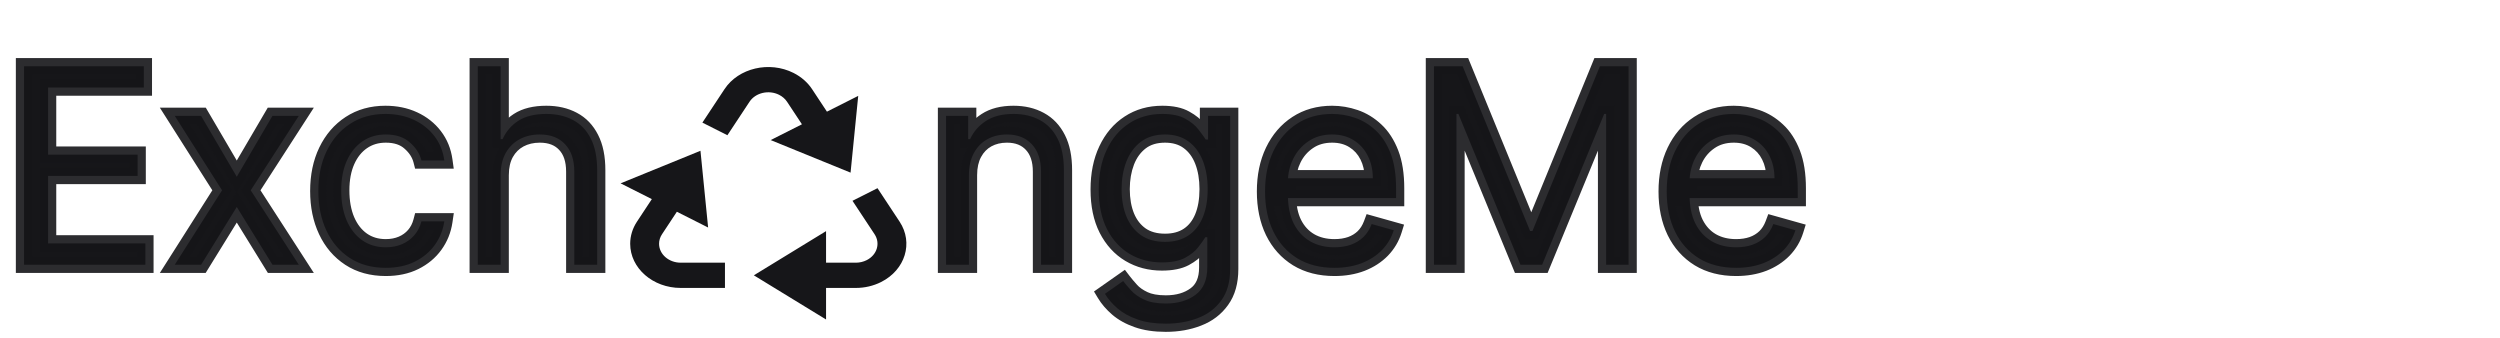 <svg width="916" height="124" viewBox="0 0 916 124" fill="none" xmlns="http://www.w3.org/2000/svg">
<path d="M321.516 68.949L329.617 81.219C334.734 88.961 331.697 98.863 322.844 103.331C320.023 104.751 316.832 105.5 313.583 105.5H302.667V117.062L276.208 100.875L302.667 84.688V96.25H313.578C314.97 96.25 316.34 95.926 317.547 95.32C321.346 93.406 322.643 89.16 320.457 85.844L312.35 73.574L321.516 68.949ZM256.65 55.245L259.455 83.365L248.004 77.584L242.548 85.844C241.849 86.898 241.484 88.096 241.484 89.312C241.484 93.142 245.035 96.25 249.422 96.25H265.625V105.5H249.422C239.193 105.5 230.901 98.253 230.901 89.312C230.901 86.473 231.758 83.679 233.383 81.219L238.833 72.954L227.382 67.177L256.645 55.245H256.65ZM290.76 26.732C293.576 28.151 295.914 30.196 297.539 32.656L302.989 40.912L314.451 35.131L311.647 63.255L282.373 51.323L293.83 45.541L288.374 37.281C287.675 36.227 286.675 35.353 285.469 34.742C281.675 32.827 276.817 33.965 274.626 37.281L266.519 49.551L257.354 44.926L265.466 32.656C270.578 24.914 281.907 22.259 290.766 26.732H290.76Z" fill="#161619"/>
<path d="M8.807 97V24.273H52.699V32.085H17.614V56.659H50.426V64.472H17.614V89.188H53.267V97H8.807ZM73.686 42.455L86.754 64.756L99.822 42.455H109.482L91.868 69.727L109.482 97H99.822L86.754 75.835L73.686 97H64.027L81.356 69.727L64.027 42.455H73.686ZM141.353 98.136C136.239 98.136 131.836 96.929 128.143 94.514C124.45 92.099 121.609 88.773 119.62 84.535C117.631 80.298 116.637 75.456 116.637 70.011C116.637 64.472 117.655 59.583 119.691 55.345C121.751 51.084 124.615 47.758 128.285 45.367C131.978 42.952 136.287 41.744 141.211 41.744C145.046 41.744 148.503 42.455 151.58 43.875C154.658 45.295 157.179 47.284 159.144 49.841C161.109 52.398 162.328 55.381 162.802 58.79H154.421C153.782 56.304 152.362 54.102 150.16 52.185C147.982 50.243 145.046 49.273 141.353 49.273C138.086 49.273 135.221 50.125 132.759 51.83C130.321 53.51 128.415 55.89 127.042 58.967C125.692 62.021 125.018 65.608 125.018 69.727C125.018 73.941 125.681 77.611 127.006 80.736C128.356 83.861 130.25 86.287 132.688 88.016C135.15 89.744 138.039 90.608 141.353 90.608C143.531 90.608 145.508 90.229 147.283 89.472C149.059 88.714 150.562 87.625 151.793 86.204C153.024 84.784 153.9 83.079 154.421 81.091H162.802C162.328 84.311 161.156 87.211 159.286 89.791C157.44 92.348 154.989 94.384 151.935 95.899C148.905 97.391 145.378 98.136 141.353 98.136ZM183.434 64.188V97H175.053V24.273H183.434V50.977H184.144C185.423 48.16 187.34 45.923 189.897 44.266C192.478 42.585 195.91 41.744 200.195 41.744C203.912 41.744 207.167 42.49 209.961 43.981C212.754 45.449 214.921 47.71 216.46 50.764C218.022 53.794 218.803 57.653 218.803 62.341V97H210.423V62.909C210.423 58.577 209.298 55.227 207.049 52.859C204.824 50.468 201.734 49.273 197.781 49.273C195.034 49.273 192.572 49.853 190.394 51.013C188.24 52.173 186.535 53.865 185.281 56.091C184.049 58.316 183.434 61.015 183.434 64.188ZM355.016 64.188V97H346.635V42.455H354.732V50.977H355.442C356.721 48.207 358.662 45.982 361.266 44.301C363.87 42.597 367.232 41.744 371.351 41.744C375.044 41.744 378.276 42.502 381.046 44.017C383.816 45.508 385.97 47.781 387.509 50.835C389.048 53.865 389.817 57.701 389.817 62.341V97H381.436V62.909C381.436 58.624 380.324 55.286 378.098 52.895C375.873 50.48 372.819 49.273 368.936 49.273C366.261 49.273 363.87 49.853 361.763 51.013C359.68 52.173 358.034 53.865 356.827 56.091C355.62 58.316 355.016 61.015 355.016 64.188ZM427.148 118.591C423.1 118.591 419.62 118.07 416.708 117.028C413.796 116.01 411.37 114.661 409.428 112.98C407.511 111.323 405.984 109.547 404.847 107.653L411.523 102.966C412.281 103.96 413.24 105.097 414.4 106.375C415.56 107.677 417.146 108.802 419.158 109.749C421.194 110.719 423.858 111.205 427.148 111.205C431.552 111.205 435.186 110.139 438.05 108.009C440.915 105.878 442.347 102.54 442.347 97.994V86.915H441.637C441.022 87.909 440.146 89.14 439.009 90.608C437.897 92.052 436.287 93.342 434.18 94.479C432.096 95.591 429.279 96.148 425.728 96.148C421.325 96.148 417.371 95.106 413.867 93.023C410.387 90.939 407.629 87.909 405.593 83.932C403.581 79.954 402.575 75.125 402.575 69.443C402.575 63.856 403.557 58.991 405.522 54.848C407.487 50.681 410.221 47.462 413.725 45.189C417.229 42.892 421.277 41.744 425.87 41.744C429.421 41.744 432.238 42.336 434.322 43.52C436.429 44.68 438.039 46.006 439.151 47.497C440.288 48.965 441.164 50.172 441.779 51.119H442.631V42.455H450.728V98.562C450.728 103.25 449.663 107.062 447.532 109.997C445.425 112.956 442.584 115.123 439.009 116.496C435.458 117.893 431.504 118.591 427.148 118.591ZM426.864 88.619C430.226 88.619 433.067 87.85 435.387 86.311C437.707 84.772 439.471 82.559 440.678 79.671C441.886 76.782 442.489 73.326 442.489 69.301C442.489 65.371 441.897 61.903 440.714 58.896C439.53 55.89 437.778 53.534 435.458 51.83C433.138 50.125 430.273 49.273 426.864 49.273C423.313 49.273 420.354 50.172 417.987 51.972C415.643 53.771 413.879 56.186 412.695 59.216C411.535 62.246 410.955 65.608 410.955 69.301C410.955 73.089 411.547 76.439 412.731 79.351C413.938 82.239 415.714 84.512 418.058 86.169C420.425 87.803 423.361 88.619 426.864 88.619ZM488.938 98.136C483.683 98.136 479.149 96.976 475.337 94.656C471.549 92.312 468.626 89.046 466.566 84.855C464.53 80.641 463.512 75.74 463.512 70.153C463.512 64.566 464.53 59.642 466.566 55.381C468.626 51.096 471.49 47.758 475.16 45.367C478.853 42.952 483.162 41.744 488.086 41.744C490.927 41.744 493.732 42.218 496.502 43.165C499.272 44.112 501.793 45.651 504.066 47.781C506.339 49.888 508.15 52.682 509.499 56.162C510.849 59.642 511.523 63.927 511.523 69.017V72.568H469.478V65.324H503.001C503.001 62.246 502.385 59.5 501.154 57.085C499.947 54.67 498.219 52.765 495.969 51.368C493.744 49.971 491.116 49.273 488.086 49.273C484.748 49.273 481.86 50.101 479.421 51.758C477.006 53.392 475.148 55.523 473.846 58.151C472.544 60.778 471.893 63.596 471.893 66.602V71.432C471.893 75.551 472.603 79.043 474.023 81.908C475.468 84.749 477.468 86.915 480.025 88.406C482.582 89.874 485.553 90.608 488.938 90.608C491.14 90.608 493.129 90.3 494.904 89.685C496.703 89.046 498.254 88.099 499.556 86.844C500.858 85.565 501.864 83.979 502.575 82.085L510.671 84.358C509.819 87.104 508.387 89.519 506.374 91.602C504.362 93.662 501.876 95.272 498.917 96.432C495.958 97.568 492.631 98.136 488.938 98.136ZM525.408 24.273H535.92L560.636 84.642H561.488L586.204 24.273H596.715V97H588.477V41.744H587.766L565.039 97H557.085L534.357 41.744H533.647V97H525.408V24.273ZM636.106 98.136C630.85 98.136 626.317 96.976 622.505 94.656C618.717 92.312 615.794 89.046 613.734 84.855C611.698 80.641 610.68 75.74 610.68 70.153C610.68 64.566 611.698 59.642 613.734 55.381C615.794 51.096 618.658 47.758 622.328 45.367C626.021 42.952 630.33 41.744 635.254 41.744C638.095 41.744 640.9 42.218 643.67 43.165C646.44 44.112 648.961 45.651 651.234 47.781C653.507 49.888 655.318 52.682 656.667 56.162C658.017 59.642 658.691 63.927 658.691 69.017V72.568H616.646V65.324H650.169C650.169 62.246 649.553 59.5 648.322 57.085C647.115 54.67 645.386 52.765 643.137 51.368C640.912 49.971 638.284 49.273 635.254 49.273C631.916 49.273 629.028 50.101 626.589 51.758C624.174 53.392 622.316 55.523 621.014 58.151C619.712 60.778 619.061 63.596 619.061 66.602V71.432C619.061 75.551 619.771 79.043 621.191 81.908C622.636 84.749 624.636 86.915 627.193 88.406C629.75 89.874 632.721 90.608 636.106 90.608C638.308 90.608 640.297 90.3 642.072 89.685C643.871 89.046 645.422 88.099 646.724 86.844C648.026 85.565 649.032 83.979 649.743 82.085L657.839 84.358C656.987 87.104 655.555 89.519 653.542 91.602C651.53 93.662 649.044 95.272 646.085 96.432C643.126 97.568 639.799 98.136 636.106 98.136Z" fill="#161619"/>
<path d="M8.807 97H5.807V100H8.807V97ZM8.807 24.273V21.273H5.807V24.273H8.807ZM52.699 24.273H55.699V21.273H52.699V24.273ZM52.699 32.085V35.085H55.699V32.085H52.699ZM17.614 32.085V29.085H14.614V32.085H17.614ZM17.614 56.659H14.614V59.659H17.614V56.659ZM50.426 56.659H53.426V53.659H50.426V56.659ZM50.426 64.472V67.472H53.426V64.472H50.426ZM17.614 64.472V61.472H14.614V64.472H17.614ZM17.614 89.188H14.614V92.188H17.614V89.188ZM53.267 89.188H56.267V86.188H53.267V89.188ZM53.267 97V100H56.267V97H53.267ZM11.807 97V24.273H5.807V97H11.807ZM8.807 27.273H52.699V21.273H8.807V27.273ZM49.699 24.273V32.085H55.699V24.273H49.699ZM52.699 29.085H17.614V35.085H52.699V29.085ZM14.614 32.085V56.659H20.614V32.085H14.614ZM17.614 59.659H50.426V53.659H17.614V59.659ZM47.426 56.659V64.472H53.426V56.659H47.426ZM50.426 61.472H17.614V67.472H50.426V61.472ZM14.614 64.472V89.188H20.614V64.472H14.614ZM17.614 92.188H53.267V86.188H17.614V92.188ZM50.267 89.188V97H56.267V89.188H50.267ZM53.267 94H8.807V100H53.267V94ZM73.686 42.455L76.274 40.938L75.405 39.455H73.686V42.455ZM86.754 64.756L84.166 66.272L86.754 70.689L89.343 66.272L86.754 64.756ZM99.822 42.455V39.455H98.103L97.234 40.938L99.822 42.455ZM109.482 42.455L112.002 44.082L114.99 39.455H109.482V42.455ZM91.868 69.727L89.348 68.1L88.297 69.727L89.348 71.355L91.868 69.727ZM109.482 97V100H114.99L112.002 95.372L109.482 97ZM99.822 97L97.27 98.576L98.149 100H99.822V97ZM86.754 75.835L89.307 74.259L86.754 70.125L84.202 74.259L86.754 75.835ZM73.686 97V100H75.359L76.239 98.576L73.686 97ZM64.027 97L61.495 95.391L58.566 100H64.027V97ZM81.356 69.727L83.889 71.336L84.911 69.727L83.889 68.118L81.356 69.727ZM64.027 42.455V39.455H58.566L61.495 44.063L64.027 42.455ZM71.098 43.971L84.166 66.272L89.343 63.239L76.274 40.938L71.098 43.971ZM89.343 66.272L102.411 43.971L97.234 40.938L84.166 63.239L89.343 66.272ZM99.822 45.455H109.482V39.455H99.822V45.455ZM106.961 40.827L89.348 68.1L94.388 71.355L112.002 44.082L106.961 40.827ZM89.348 71.355L106.961 98.628L112.002 95.372L94.388 68.1L89.348 71.355ZM109.482 94H99.822V100H109.482V94ZM102.375 95.424L89.307 74.259L84.202 77.411L97.27 98.576L102.375 95.424ZM84.202 74.259L71.133 95.424L76.239 98.576L89.307 77.411L84.202 74.259ZM73.686 94H64.027V100H73.686V94ZM66.559 98.609L83.889 71.336L78.825 68.118L61.495 95.391L66.559 98.609ZM83.889 68.118L66.559 40.846L61.495 44.063L78.825 71.336L83.889 68.118ZM64.027 45.455H73.686V39.455H64.027V45.455ZM128.143 94.514L126.501 97.025L126.501 97.025L128.143 94.514ZM119.691 55.345L116.99 54.04L116.987 54.046L119.691 55.345ZM128.285 45.367L129.923 47.88L129.927 47.877L128.285 45.367ZM159.144 49.841L161.523 48.013L161.523 48.013L159.144 49.841ZM162.802 58.79V61.79H166.247L165.773 58.377L162.802 58.79ZM154.421 58.79L151.516 59.537L152.095 61.79H154.421V58.79ZM150.16 52.185L148.164 54.424L148.177 54.436L148.189 54.447L150.16 52.185ZM132.759 51.83L134.462 54.3L134.467 54.296L132.759 51.83ZM127.042 58.967L124.302 57.745L124.298 57.755L127.042 58.967ZM127.006 80.736L124.245 81.907L124.248 81.916L124.252 81.925L127.006 80.736ZM132.688 88.016L130.953 90.463L130.965 90.471L132.688 88.016ZM147.283 89.472L146.106 86.712L146.106 86.712L147.283 89.472ZM151.793 86.204L154.06 88.169L154.06 88.169L151.793 86.204ZM154.421 81.091V78.091H152.106L151.519 80.331L154.421 81.091ZM162.802 81.091L165.77 81.527L166.275 78.091H162.802V81.091ZM159.286 89.791L156.857 88.031L156.854 88.035L159.286 89.791ZM151.935 95.899L153.26 98.591L153.269 98.587L151.935 95.899ZM141.353 95.136C136.728 95.136 132.916 94.051 129.785 92.003L126.501 97.025C130.756 99.807 135.751 101.136 141.353 101.136V95.136ZM129.785 92.003C126.586 89.912 124.103 87.027 122.336 83.261L116.904 85.81C119.114 90.519 122.313 94.287 126.501 97.025L129.785 92.003ZM122.336 83.261C120.563 79.482 119.637 75.087 119.637 70.011H113.637C113.637 75.825 114.7 81.113 116.904 85.81L122.336 83.261ZM119.637 70.011C119.637 64.842 120.586 60.41 122.395 56.644L116.987 54.046C114.724 58.755 113.637 64.101 113.637 70.011H119.637ZM122.392 56.651C124.234 52.84 126.748 49.949 129.923 47.88L126.647 42.853C122.483 45.566 119.268 49.327 116.99 54.04L122.392 56.651ZM129.927 47.877C133.076 45.818 136.8 44.744 141.211 44.744V38.744C135.774 38.744 130.88 40.085 126.643 42.856L129.927 47.877ZM141.211 44.744C144.669 44.744 147.688 45.383 150.323 46.599L152.837 41.151C149.317 39.526 145.423 38.744 141.211 38.744V44.744ZM150.323 46.599C152.983 47.827 155.112 49.517 156.765 51.669L161.523 48.013C159.247 45.051 156.333 42.764 152.837 41.151L150.323 46.599ZM156.765 51.669C158.392 53.786 159.423 56.273 159.83 59.203L165.773 58.377C165.233 54.489 163.826 51.01 161.523 48.013L156.765 51.669ZM162.802 55.79H154.421V61.79H162.802V55.79ZM157.327 58.043C156.516 54.89 154.725 52.182 152.13 49.922L148.189 54.447C149.998 56.023 151.048 57.718 151.516 59.537L157.327 58.043ZM152.156 49.945C149.294 47.394 145.58 46.273 141.353 46.273V52.273C144.512 52.273 146.67 53.092 148.164 54.424L152.156 49.945ZM141.353 46.273C137.534 46.273 134.061 47.279 131.052 49.363L134.467 54.296C136.381 52.971 138.638 52.273 141.353 52.273V46.273ZM131.057 49.359C128.104 51.395 125.868 54.235 124.302 57.745L129.782 60.19C130.962 57.544 132.537 55.626 134.462 54.3L131.057 49.359ZM124.298 57.755C122.745 61.269 122.018 65.285 122.018 69.727H128.018C128.018 65.93 128.64 62.774 129.786 60.18L124.298 57.755ZM122.018 69.727C122.018 74.25 122.729 78.334 124.245 81.907L129.768 79.564C128.633 76.888 128.018 73.633 128.018 69.727H122.018ZM124.252 81.925C125.789 85.483 128.007 88.375 130.953 90.463L134.423 85.568C132.493 84.2 130.923 82.238 129.761 79.546L124.252 81.925ZM130.965 90.471C133.983 92.59 137.488 93.608 141.353 93.608V87.608C138.59 87.608 136.318 86.898 134.412 85.56L130.965 90.471ZM141.353 93.608C143.884 93.608 146.268 93.166 148.461 92.231L146.106 86.712C144.748 87.292 143.178 87.608 141.353 87.608V93.608ZM148.461 92.231C150.643 91.3 152.523 89.943 154.06 88.169L149.526 84.24C148.602 85.307 147.474 86.128 146.106 86.712L148.461 92.231ZM154.06 88.169C155.62 86.37 156.697 84.242 157.323 81.851L151.519 80.331C151.104 81.917 150.429 83.198 149.526 84.24L154.06 88.169ZM154.421 84.091H162.802V78.091H154.421V84.091ZM159.834 80.654C159.429 83.406 158.437 85.85 156.857 88.031L161.715 91.552C163.875 88.571 165.228 85.215 165.77 81.527L159.834 80.654ZM156.854 88.035C155.316 90.165 153.256 91.895 150.602 93.212L153.269 98.587C156.723 96.873 159.564 94.531 161.718 91.548L156.854 88.035ZM150.611 93.207C148.064 94.461 145.005 95.136 141.353 95.136V101.136C145.75 101.136 149.746 100.32 153.26 98.591L150.611 93.207ZM183.434 97V100H186.434V97H183.434ZM175.053 97H172.053V100H175.053V97ZM175.053 24.273V21.273H172.053V24.273H175.053ZM183.434 24.273H186.434V21.273H183.434V24.273ZM183.434 50.977H180.434V53.977H183.434V50.977ZM184.144 50.977V53.977H186.077L186.876 52.217L184.144 50.977ZM189.897 44.266L191.529 46.783L191.534 46.779L189.897 44.266ZM209.961 43.981L208.548 46.628L208.557 46.633L208.566 46.637L209.961 43.981ZM216.46 50.764L213.78 52.114L213.787 52.127L213.793 52.139L216.46 50.764ZM218.803 97V100H221.803V97H218.803ZM210.423 97H207.423V100H210.423V97ZM207.049 52.859L204.853 54.903L204.863 54.914L204.874 54.926L207.049 52.859ZM190.394 51.013L188.984 48.365L188.972 48.371L190.394 51.013ZM185.281 56.091L182.667 54.617L182.661 54.628L182.655 54.639L185.281 56.091ZM180.434 64.188V97H186.434V64.188H180.434ZM183.434 94H175.053V100H183.434V94ZM178.053 97V24.273H172.053V97H178.053ZM175.053 27.273H183.434V21.273H175.053V27.273ZM180.434 24.273V50.977H186.434V24.273H180.434ZM183.434 53.977H184.144V47.977H183.434V53.977ZM186.876 52.217C187.921 49.914 189.461 48.123 191.529 46.783L188.265 41.748C185.219 43.722 182.924 46.407 181.412 49.738L186.876 52.217ZM191.534 46.779C193.472 45.517 196.273 44.744 200.195 44.744V38.744C195.548 38.744 191.483 39.652 188.26 41.752L191.534 46.779ZM200.195 44.744C203.505 44.744 206.259 45.406 208.548 46.628L211.374 41.335C208.076 39.574 204.319 38.744 200.195 38.744V44.744ZM208.566 46.637C210.759 47.79 212.498 49.569 213.78 52.114L219.139 49.414C217.343 45.851 214.75 43.109 211.356 41.326L208.566 46.637ZM213.793 52.139C215.07 54.615 215.803 57.962 215.803 62.341H221.803C221.803 57.345 220.974 52.974 219.126 49.389L213.793 52.139ZM215.803 62.341V97H221.803V62.341H215.803ZM218.803 94H210.423V100H218.803V94ZM213.423 97V62.909H207.423V97H213.423ZM213.423 62.909C213.423 58.066 212.157 53.881 209.224 50.793L204.874 54.926C206.439 56.573 207.423 59.088 207.423 62.909H213.423ZM209.245 50.816C206.335 47.689 202.378 46.273 197.781 46.273V52.273C201.09 52.273 203.312 53.248 204.853 54.903L209.245 50.816ZM197.781 46.273C194.599 46.273 191.643 46.949 188.984 48.365L191.804 53.661C193.501 52.757 195.47 52.273 197.781 52.273V46.273ZM188.972 48.371C186.295 49.812 184.188 51.921 182.667 54.617L187.894 57.564C188.883 55.81 190.184 54.533 191.816 53.654L188.972 48.371ZM182.655 54.639C181.125 57.406 180.434 60.631 180.434 64.188H186.434C186.434 61.399 186.974 59.227 187.906 57.543L182.655 54.639ZM355.016 97V100H358.016V97H355.016ZM346.635 97H343.635V100H346.635V97ZM346.635 42.455V39.455H343.635V42.455H346.635ZM354.732 42.455H357.732V39.455H354.732V42.455ZM354.732 50.977H351.732V53.977H354.732V50.977ZM355.442 50.977V53.977H357.362L358.166 52.234L355.442 50.977ZM361.266 44.301L362.893 46.822L362.901 46.816L362.909 46.811L361.266 44.301ZM381.046 44.017L379.606 46.649L379.615 46.654L379.624 46.658L381.046 44.017ZM387.509 50.835L384.83 52.185L384.834 52.194L387.509 50.835ZM389.817 97V100H392.817V97H389.817ZM381.436 97H378.436V100H381.436V97ZM378.098 52.895L375.892 54.928L375.897 54.933L375.902 54.939L378.098 52.895ZM361.763 51.013L360.316 48.385L360.31 48.388L360.304 48.392L361.763 51.013ZM356.827 56.091L354.19 54.66L354.19 54.66L356.827 56.091ZM352.016 64.188V97H358.016V64.188H352.016ZM355.016 94H346.635V100H355.016V94ZM349.635 97V42.455H343.635V97H349.635ZM346.635 45.455H354.732V39.455H346.635V45.455ZM351.732 42.455V50.977H357.732V42.455H351.732ZM354.732 53.977H355.442V47.977H354.732V53.977ZM358.166 52.234C359.202 49.99 360.759 48.199 362.893 46.822L359.639 41.781C356.565 43.765 354.239 46.425 352.718 49.72L358.166 52.234ZM362.909 46.811C364.89 45.515 367.63 44.744 371.351 44.744V38.744C366.833 38.744 362.85 39.679 359.623 41.791L362.909 46.811ZM371.351 44.744C374.627 44.744 377.347 45.413 379.606 46.649L382.486 41.385C379.205 39.59 375.462 38.744 371.351 38.744V44.744ZM379.624 46.658C381.805 47.833 383.542 49.63 384.83 52.185L390.188 49.485C388.398 45.932 385.827 43.184 382.468 41.376L379.624 46.658ZM384.834 52.194C386.096 54.678 386.817 58.009 386.817 62.341H392.817C392.817 57.392 392 53.053 390.184 49.477L384.834 52.194ZM386.817 62.341V97H392.817V62.341H386.817ZM389.817 94H381.436V100H389.817V94ZM384.436 97V62.909H378.436V97H384.436ZM384.436 62.909C384.436 58.109 383.181 53.953 380.294 50.851L375.902 54.939C377.466 56.619 378.436 59.139 378.436 62.909H384.436ZM380.304 50.862C377.407 47.718 373.491 46.273 368.936 46.273V52.273C372.147 52.273 374.339 53.242 375.892 54.928L380.304 50.862ZM368.936 46.273C365.813 46.273 362.915 46.954 360.316 48.385L363.21 53.641C364.826 52.751 366.709 52.273 368.936 52.273V46.273ZM360.304 48.392C357.692 49.846 355.652 51.967 354.19 54.66L359.464 57.522C360.417 55.764 361.668 54.499 363.223 53.634L360.304 48.392ZM354.19 54.66C352.692 57.422 352.016 60.64 352.016 64.188H358.016C358.016 61.391 358.548 59.21 359.464 57.522L354.19 54.66ZM416.708 117.028L417.719 114.204L417.708 114.2L417.698 114.196L416.708 117.028ZM409.428 112.98L411.392 110.712L411.39 110.71L409.428 112.98ZM404.847 107.653L403.123 105.198L400.838 106.803L402.275 109.197L404.847 107.653ZM411.523 102.966L413.91 101.148L412.161 98.853L409.8 100.511L411.523 102.966ZM414.4 106.375L416.64 104.379L416.631 104.369L416.622 104.359L414.4 106.375ZM419.158 109.749L420.449 107.041L420.443 107.037L420.436 107.034L419.158 109.749ZM438.05 108.009L439.841 110.416L439.841 110.416L438.05 108.009ZM442.347 86.915H445.347V83.915H442.347V86.915ZM441.637 86.915V83.915H439.966L439.086 85.336L441.637 86.915ZM439.009 90.608L436.637 88.771L436.633 88.777L439.009 90.608ZM434.18 94.479L435.593 97.125L435.604 97.119L434.18 94.479ZM413.867 93.023L412.326 95.597L412.334 95.601L413.867 93.023ZM405.593 83.932L402.916 85.286L402.919 85.293L402.923 85.299L405.593 83.932ZM405.522 54.848L408.233 56.134L408.235 56.128L405.522 54.848ZM413.725 45.189L415.358 47.706L415.364 47.702L415.37 47.698L413.725 45.189ZM434.322 43.52L432.84 46.128L432.857 46.138L432.875 46.148L434.322 43.52ZM439.151 47.497L436.747 49.291L436.763 49.312L436.779 49.334L439.151 47.497ZM441.779 51.119L439.264 52.754L440.151 54.119H441.779V51.119ZM442.631 51.119V54.119H445.631V51.119H442.631ZM442.631 42.455V39.455H439.631V42.455H442.631ZM450.728 42.455H453.728V39.455H450.728V42.455ZM447.532 109.997L445.104 108.235L445.096 108.246L445.088 108.257L447.532 109.997ZM439.009 116.496L437.934 113.695L437.922 113.7L437.911 113.704L439.009 116.496ZM435.387 86.311L433.729 83.811L433.729 83.811L435.387 86.311ZM440.678 79.671L443.446 80.828L443.446 80.828L440.678 79.671ZM440.714 58.896L443.505 57.797L443.505 57.797L440.714 58.896ZM435.458 51.83L433.682 54.247L433.682 54.247L435.458 51.83ZM417.987 51.972L416.171 49.583L416.165 49.587L416.16 49.592L417.987 51.972ZM412.695 59.216L409.901 58.124L409.897 58.134L409.894 58.143L412.695 59.216ZM412.731 79.351L409.952 80.481L409.957 80.494L409.963 80.508L412.731 79.351ZM418.058 86.169L416.326 88.619L416.34 88.629L416.354 88.638L418.058 86.169ZM427.148 115.591C423.344 115.591 420.223 115.1 417.719 114.204L415.698 119.853C419.017 121.04 422.856 121.591 427.148 121.591V115.591ZM417.698 114.196C415.073 113.279 412.996 112.101 411.392 110.712L407.465 115.248C409.743 117.221 412.519 118.742 415.718 119.86L417.698 114.196ZM411.39 110.71C409.678 109.231 408.37 107.694 407.42 106.11L402.275 109.197C403.597 111.401 405.343 113.415 407.467 115.25L411.39 110.71ZM406.571 110.109L413.247 105.421L409.8 100.511L403.123 105.198L406.571 110.109ZM409.137 104.784C409.962 105.867 410.98 107.071 412.178 108.391L416.622 104.359C415.499 103.122 414.6 102.054 413.91 101.148L409.137 104.784ZM412.16 108.371C413.652 110.046 415.599 111.389 417.881 112.463L420.436 107.034C418.693 106.214 417.468 105.309 416.64 104.379L412.16 108.371ZM417.867 112.457C420.448 113.687 423.6 114.205 427.148 114.205V108.205C424.115 108.205 421.941 107.751 420.449 107.041L417.867 112.457ZM427.148 114.205C432.044 114.205 436.348 113.014 439.841 110.416L436.26 105.601C434.024 107.265 431.06 108.205 427.148 108.205V114.205ZM439.841 110.416C443.67 107.568 445.347 103.202 445.347 97.994H439.347C439.347 101.877 438.16 104.188 436.26 105.601L439.841 110.416ZM445.347 97.994V86.915H439.347V97.994H445.347ZM442.347 83.915H441.637V89.915H442.347V83.915ZM439.086 85.336C438.548 86.205 437.742 87.344 436.637 88.771L441.381 92.445C442.549 90.936 443.495 89.613 444.188 88.494L439.086 85.336ZM436.633 88.777C435.844 89.8 434.603 90.842 432.756 91.838L435.604 97.119C437.971 95.843 439.949 94.304 441.386 92.439L436.633 88.777ZM432.766 91.832C431.282 92.625 429.014 93.148 425.728 93.148V99.148C429.544 99.148 432.91 98.558 435.593 97.125L432.766 91.832ZM425.728 93.148C421.819 93.148 418.403 92.23 415.4 90.444L412.334 95.601C416.339 97.983 420.83 99.148 425.728 99.148V93.148ZM415.408 90.449C412.458 88.683 410.07 86.094 408.263 82.565L402.923 85.299C405.188 89.724 408.316 93.196 412.326 95.597L415.408 90.449ZM408.27 82.577C406.52 79.119 405.575 74.78 405.575 69.443H399.575C399.575 75.47 400.641 80.79 402.916 85.286L408.27 82.577ZM405.575 69.443C405.575 64.205 406.495 59.797 408.233 56.134L402.811 53.562C400.619 58.185 399.575 63.507 399.575 69.443H405.575ZM408.235 56.128C409.988 52.412 412.37 49.644 415.358 47.706L412.093 42.672C408.073 45.279 404.986 48.95 402.809 53.568L408.235 56.128ZM415.37 47.698C418.338 45.753 421.803 44.744 425.87 44.744V38.744C420.752 38.744 416.12 40.032 412.081 42.68L415.37 47.698ZM425.87 44.744C429.134 44.744 431.375 45.296 432.84 46.128L435.804 40.911C433.102 39.377 429.708 38.744 425.87 38.744V44.744ZM432.875 46.148C434.712 47.16 435.953 48.228 436.747 49.291L441.556 45.703C440.124 43.784 438.145 42.2 435.769 40.892L432.875 46.148ZM436.779 49.334C437.893 50.772 438.712 51.906 439.264 52.754L444.294 49.484C443.615 48.439 442.683 47.158 441.523 45.661L436.779 49.334ZM441.779 54.119H442.631V48.119H441.779V54.119ZM445.631 51.119V42.455H439.631V51.119H445.631ZM442.631 45.455H450.728V39.455H442.631V45.455ZM447.728 42.455V98.562H453.728V42.455H447.728ZM447.728 98.562C447.728 102.802 446.767 105.943 445.104 108.235L449.96 111.759C452.558 108.18 453.728 103.698 453.728 98.562H447.728ZM445.088 108.257C443.342 110.709 440.989 112.521 437.934 113.695L440.085 119.296C444.179 117.724 447.508 115.203 449.976 111.737L445.088 108.257ZM437.911 113.704C434.756 114.945 431.181 115.591 427.148 115.591V121.591C431.828 121.591 436.161 120.84 440.107 119.288L437.911 113.704ZM426.864 91.619C430.692 91.619 434.14 90.738 437.045 88.811L433.729 83.811C431.994 84.962 429.76 85.619 426.864 85.619V91.619ZM437.045 88.811C439.92 86.904 442.039 84.193 443.446 80.828L437.91 78.513C436.902 80.925 435.494 82.64 433.729 83.811L437.045 88.811ZM443.446 80.828C444.844 77.484 445.489 73.614 445.489 69.301H439.489C439.489 73.037 438.928 76.08 437.91 78.513L443.446 80.828ZM445.489 69.301C445.489 65.074 444.853 61.221 443.505 57.797L437.922 59.995C438.942 62.585 439.489 65.668 439.489 69.301H445.489ZM443.505 57.797C442.14 54.331 440.065 51.491 437.234 49.412L433.682 54.247C435.492 55.577 436.92 57.449 437.922 59.995L443.505 57.797ZM437.234 49.412C434.31 47.263 430.791 46.273 426.864 46.273V52.273C429.756 52.273 431.967 52.987 433.682 54.247L437.234 49.412ZM426.864 46.273C422.789 46.273 419.156 47.314 416.171 49.583L419.802 54.36C421.551 53.03 423.837 52.273 426.864 52.273V46.273ZM416.16 49.592C413.339 51.757 411.263 54.638 409.901 58.124L415.49 60.307C416.495 57.734 417.947 55.784 419.813 54.351L416.16 49.592ZM409.894 58.143C408.586 61.56 407.955 65.291 407.955 69.301H413.955C413.955 65.924 414.485 62.932 415.497 60.288L409.894 58.143ZM407.955 69.301C407.955 73.399 408.596 77.144 409.952 80.481L415.51 78.221C414.499 75.733 413.955 72.779 413.955 69.301H407.955ZM409.963 80.508C411.367 83.867 413.481 86.607 416.326 88.619L419.79 83.719C417.947 82.417 416.509 80.611 415.499 78.194L409.963 80.508ZM416.354 88.638C419.323 90.687 422.887 91.619 426.864 91.619V85.619C423.835 85.619 421.527 84.918 419.761 83.7L416.354 88.638ZM475.337 94.656L473.759 97.207L473.768 97.213L473.778 97.219L475.337 94.656ZM466.566 84.855L463.865 86.16L463.869 86.169L463.874 86.178L466.566 84.855ZM466.566 55.381L463.862 54.081L463.859 54.087L466.566 55.381ZM475.16 45.367L476.798 47.88L476.802 47.877L475.16 45.367ZM496.502 43.165L497.473 40.326L497.473 40.326L496.502 43.165ZM504.066 47.781L502.014 49.97L502.02 49.976L502.026 49.981L504.066 47.781ZM509.499 56.162L512.296 55.077L512.296 55.077L509.499 56.162ZM511.523 72.568V75.568H514.523V72.568H511.523ZM469.478 72.568H466.478V75.568H469.478V72.568ZM469.478 65.324V62.324H466.478V65.324H469.478ZM503.001 65.324V68.324H506.001V65.324H503.001ZM501.154 57.085L498.471 58.427L498.476 58.437L498.481 58.448L501.154 57.085ZM495.969 51.368L494.375 53.909L494.381 53.913L494.387 53.916L495.969 51.368ZM479.421 51.758L481.102 54.243L481.107 54.24L479.421 51.758ZM473.846 58.151L471.158 56.819L471.158 56.819L473.846 58.151ZM474.023 81.908L471.336 83.24L471.342 83.254L471.349 83.267L474.023 81.908ZM480.025 88.406L478.513 90.998L478.522 91.003L478.531 91.008L480.025 88.406ZM494.904 89.685L495.887 92.519L495.898 92.515L495.908 92.512L494.904 89.685ZM499.556 86.844L501.638 89.004L501.648 88.994L501.658 88.984L499.556 86.844ZM502.575 82.085L503.385 79.197L500.733 78.452L499.766 81.032L502.575 82.085ZM510.671 84.358L513.536 85.247L514.45 82.303L511.482 81.47L510.671 84.358ZM506.374 91.602L508.52 93.699L508.526 93.693L508.532 93.686L506.374 91.602ZM498.917 96.432L499.992 99.232L500.002 99.229L500.012 99.225L498.917 96.432ZM488.938 95.136C484.134 95.136 480.161 94.08 476.897 92.094L473.778 97.219C478.137 99.872 483.231 101.136 488.938 101.136V95.136ZM476.916 92.105C473.631 90.073 471.082 87.242 469.258 83.532L463.874 86.178C466.169 90.849 469.468 94.552 473.759 97.207L476.916 92.105ZM469.267 83.55C467.462 79.814 466.512 75.375 466.512 70.153H460.512C460.512 76.106 461.598 81.468 463.865 86.16L469.267 83.55ZM466.512 70.153C466.512 64.933 467.462 60.464 469.273 56.674L463.859 54.087C461.598 58.82 460.512 64.2 460.512 70.153H466.512ZM469.27 56.68C471.113 52.846 473.627 49.946 476.798 47.88L473.522 42.853C469.354 45.569 466.138 49.345 463.862 54.081L469.27 56.68ZM476.802 47.877C479.951 45.818 483.675 44.744 488.086 44.744V38.744C482.649 38.744 477.755 40.085 473.518 42.856L476.802 47.877ZM488.086 44.744C490.587 44.744 493.065 45.16 495.532 46.004L497.473 40.326C494.4 39.276 491.267 38.744 488.086 38.744V44.744ZM495.532 46.004C497.874 46.804 500.032 48.111 502.014 49.97L506.118 45.593C503.555 43.19 500.67 41.419 497.473 40.326L495.532 46.004ZM502.026 49.981C503.904 51.722 505.484 54.105 506.702 57.246L512.296 55.077C510.816 51.258 508.774 48.055 506.106 45.581L502.026 49.981ZM506.702 57.246C507.878 60.28 508.523 64.172 508.523 69.017H514.523C514.523 63.682 513.819 59.004 512.296 55.077L506.702 57.246ZM508.523 69.017V72.568H514.523V69.017H508.523ZM511.523 69.568H469.478V75.568H511.523V69.568ZM472.478 72.568V65.324H466.478V72.568H472.478ZM469.478 68.324H503.001V62.324H469.478V68.324ZM506.001 65.324C506.001 61.837 505.301 58.614 503.827 55.723L498.481 58.448C499.47 60.386 500.001 62.655 500.001 65.324H506.001ZM503.837 55.744C502.387 52.843 500.282 50.515 497.552 48.819L494.387 53.916C496.155 55.014 497.506 56.498 498.471 58.427L503.837 55.744ZM497.564 48.827C494.791 47.087 491.592 46.273 488.086 46.273V52.273C490.64 52.273 492.697 52.856 494.375 53.909L497.564 48.827ZM488.086 46.273C484.229 46.273 480.735 47.239 477.735 49.277L481.107 54.24C482.985 52.964 485.267 52.273 488.086 52.273V46.273ZM477.74 49.274C474.893 51.2 472.689 53.729 471.158 56.819L476.534 59.483C477.607 57.317 479.12 55.584 481.102 54.243L477.74 49.274ZM471.158 56.819C469.645 59.871 468.893 63.146 468.893 66.602H474.893C474.893 64.046 475.442 61.686 476.534 59.483L471.158 56.819ZM468.893 66.602V71.432H474.893V66.602H468.893ZM468.893 71.432C468.893 75.885 469.659 79.86 471.336 83.24L476.711 80.575C475.547 78.226 474.893 75.218 474.893 71.432H468.893ZM471.349 83.267C473.034 86.581 475.42 89.193 478.513 90.998L481.536 85.815C479.516 84.636 477.902 82.916 476.698 80.548L471.349 83.267ZM478.531 91.008C481.606 92.773 485.108 93.608 488.938 93.608V87.608C485.998 87.608 483.557 86.975 481.518 85.805L478.531 91.008ZM488.938 93.608C491.418 93.608 493.746 93.261 495.887 92.519L493.921 86.85C492.511 87.339 490.862 87.608 488.938 87.608V93.608ZM495.908 92.512C498.087 91.737 500.011 90.572 501.638 89.004L497.474 84.683C496.497 85.625 495.32 86.353 493.9 86.858L495.908 92.512ZM501.658 88.984C503.305 87.368 504.537 85.397 505.384 83.139L499.766 81.032C499.192 82.561 498.412 83.763 497.454 84.703L501.658 88.984ZM501.764 84.974L509.86 87.246L511.482 81.47L503.385 79.197L501.764 84.974ZM507.806 83.469C507.094 85.763 505.905 87.77 504.217 89.518L508.532 93.686C510.868 91.268 512.544 88.445 513.536 85.247L507.806 83.469ZM504.228 89.506C502.543 91.231 500.427 92.618 497.822 93.639L500.012 99.225C503.325 97.926 506.181 96.093 508.52 93.699L504.228 89.506ZM497.841 93.631C495.277 94.616 492.323 95.136 488.938 95.136V101.136C492.939 101.136 496.638 100.52 499.992 99.232L497.841 93.631ZM525.408 24.273V21.273H522.408V24.273H525.408ZM535.92 24.273L538.696 23.136L537.933 21.273H535.92V24.273ZM560.636 84.642L557.859 85.779L558.622 87.642H560.636V84.642ZM561.488 84.642V87.642H563.501L564.264 85.779L561.488 84.642ZM586.204 24.273V21.273H584.19L583.428 23.136L586.204 24.273ZM596.715 24.273H599.715V21.273H596.715V24.273ZM596.715 97V100H599.715V97H596.715ZM588.477 97H585.477V100H588.477V97ZM588.477 41.744H591.477V38.744H588.477V41.744ZM587.766 41.744V38.744H585.756L584.992 40.603L587.766 41.744ZM565.039 97V100H567.049L567.814 98.141L565.039 97ZM557.085 97L554.31 98.141L555.075 100H557.085V97ZM534.357 41.744L537.132 40.603L536.367 38.744H534.357V41.744ZM533.647 41.744V38.744H530.647V41.744H533.647ZM533.647 97V100H536.647V97H533.647ZM525.408 97H522.408V100H525.408V97ZM525.408 27.273H535.92V21.273H525.408V27.273ZM533.143 25.409L557.859 85.779L563.412 83.505L538.696 23.136L533.143 25.409ZM560.636 87.642H561.488V81.642H560.636V87.642ZM564.264 85.779L588.98 25.409L583.428 23.136L558.712 83.505L564.264 85.779ZM586.204 27.273H596.715V21.273H586.204V27.273ZM593.715 24.273V97H599.715V24.273H593.715ZM596.715 94H588.477V100H596.715V94ZM591.477 97V41.744H585.477V97H591.477ZM588.477 38.744H587.766V44.744H588.477V38.744ZM584.992 40.603L562.265 95.859L567.814 98.141L590.541 42.886L584.992 40.603ZM565.039 94H557.085V100H565.039V94ZM559.859 95.859L537.132 40.603L531.583 42.886L554.31 98.141L559.859 95.859ZM534.357 38.744H533.647V44.744H534.357V38.744ZM530.647 41.744V97H536.647V41.744H530.647ZM533.647 94H525.408V100H533.647V94ZM528.408 97V24.273H522.408V97H528.408ZM622.505 94.656L620.927 97.207L620.936 97.213L620.945 97.219L622.505 94.656ZM613.734 84.855L611.033 86.16L611.037 86.169L611.042 86.178L613.734 84.855ZM613.734 55.381L611.03 54.081L611.027 54.087L613.734 55.381ZM622.328 45.367L623.966 47.88L623.97 47.877L622.328 45.367ZM643.67 43.165L644.641 40.326L644.641 40.326L643.67 43.165ZM651.234 47.781L649.182 49.97L649.188 49.976L649.194 49.981L651.234 47.781ZM656.667 56.162L659.464 55.077L659.464 55.077L656.667 56.162ZM658.691 72.568V75.568H661.691V72.568H658.691ZM616.646 72.568H613.646V75.568H616.646V72.568ZM616.646 65.324V62.324H613.646V65.324H616.646ZM650.169 65.324V68.324H653.169V65.324H650.169ZM648.322 57.085L645.639 58.427L645.644 58.437L645.649 58.448L648.322 57.085ZM643.137 51.368L641.543 53.909L641.549 53.913L641.555 53.916L643.137 51.368ZM626.589 51.758L628.27 54.243L628.275 54.24L626.589 51.758ZM621.014 58.151L618.326 56.819L618.326 56.819L621.014 58.151ZM621.191 81.908L618.504 83.24L618.51 83.254L618.517 83.267L621.191 81.908ZM627.193 88.406L625.681 90.998L625.69 91.003L625.699 91.008L627.193 88.406ZM642.072 89.685L643.055 92.519L643.066 92.515L643.076 92.512L642.072 89.685ZM646.724 86.844L648.806 89.004L648.816 88.994L648.826 88.984L646.724 86.844ZM649.743 82.085L650.553 79.197L647.901 78.452L646.934 81.032L649.743 82.085ZM657.839 84.358L660.704 85.247L661.618 82.303L658.65 81.47L657.839 84.358ZM653.542 91.602L655.688 93.699L655.694 93.693L655.7 93.686L653.542 91.602ZM646.085 96.432L647.16 99.232L647.17 99.229L647.18 99.225L646.085 96.432ZM636.106 95.136C631.302 95.136 627.329 94.08 624.065 92.094L620.945 97.219C625.305 99.872 630.399 101.136 636.106 101.136V95.136ZM624.084 92.105C620.799 90.073 618.25 87.242 616.426 83.532L611.042 86.178C613.337 90.849 616.636 94.552 620.927 97.207L624.084 92.105ZM616.435 83.55C614.63 79.814 613.68 75.375 613.68 70.153H607.68C607.68 76.106 608.766 81.468 611.033 86.16L616.435 83.55ZM613.68 70.153C613.68 64.933 614.63 60.464 616.441 56.674L611.027 54.087C608.766 58.82 607.68 64.2 607.68 70.153H613.68ZM616.438 56.68C618.281 52.846 620.795 49.946 623.966 47.88L620.69 42.853C616.522 45.569 613.306 49.345 611.03 54.081L616.438 56.68ZM623.97 47.877C627.119 45.818 630.843 44.744 635.254 44.744V38.744C629.817 38.744 624.923 40.085 620.686 42.856L623.97 47.877ZM635.254 44.744C637.755 44.744 640.233 45.16 642.7 46.004L644.641 40.326C641.568 39.276 638.435 38.744 635.254 38.744V44.744ZM642.7 46.004C645.042 46.804 647.199 48.111 649.182 49.97L653.286 45.593C650.723 43.19 647.838 41.419 644.641 40.326L642.7 46.004ZM649.194 49.981C651.072 51.722 652.652 54.105 653.87 57.246L659.464 55.077C657.984 51.258 655.942 48.055 653.274 45.581L649.194 49.981ZM653.87 57.246C655.046 60.28 655.691 64.172 655.691 69.017H661.691C661.691 63.682 660.987 59.004 659.464 55.077L653.87 57.246ZM655.691 69.017V72.568H661.691V69.017H655.691ZM658.691 69.568H616.646V75.568H658.691V69.568ZM619.646 72.568V65.324H613.646V72.568H619.646ZM616.646 68.324H650.169V62.324H616.646V68.324ZM653.169 65.324C653.169 61.837 652.469 58.614 650.995 55.723L645.649 58.448C646.638 60.386 647.169 62.655 647.169 65.324H653.169ZM651.005 55.744C649.555 52.843 647.45 50.515 644.72 48.819L641.555 53.916C643.323 55.014 644.674 56.498 645.639 58.427L651.005 55.744ZM644.732 48.827C641.959 47.087 638.76 46.273 635.254 46.273V52.273C637.808 52.273 639.865 52.856 641.543 53.909L644.732 48.827ZM635.254 46.273C631.397 46.273 627.903 47.239 624.903 49.277L628.275 54.24C630.152 52.964 632.435 52.273 635.254 52.273V46.273ZM624.908 49.274C622.061 51.2 619.857 53.729 618.326 56.819L623.702 59.483C624.775 57.317 626.288 55.584 628.27 54.243L624.908 49.274ZM618.326 56.819C616.813 59.871 616.061 63.146 616.061 66.602H622.061C622.061 64.046 622.61 61.686 623.702 59.483L618.326 56.819ZM616.061 66.602V71.432H622.061V66.602H616.061ZM616.061 71.432C616.061 75.885 616.827 79.86 618.504 83.24L623.879 80.575C622.715 78.226 622.061 75.218 622.061 71.432H616.061ZM618.517 83.267C620.202 86.581 622.588 89.193 625.681 90.998L628.704 85.815C626.684 84.636 625.07 82.916 623.866 80.548L618.517 83.267ZM625.699 91.008C628.774 92.773 632.275 93.608 636.106 93.608V87.608C633.166 87.608 630.725 86.975 628.686 85.805L625.699 91.008ZM636.106 93.608C638.586 93.608 640.914 93.261 643.055 92.519L641.089 86.85C639.679 87.339 638.03 87.608 636.106 87.608V93.608ZM643.076 92.512C645.255 91.737 647.179 90.572 648.806 89.004L644.642 84.683C643.665 85.625 642.488 86.353 641.068 86.858L643.076 92.512ZM648.826 88.984C650.473 87.368 651.704 85.397 652.552 83.139L646.934 81.032C646.36 82.561 645.58 83.763 644.622 84.703L648.826 88.984ZM648.932 84.974L657.028 87.246L658.65 81.47L650.553 79.197L648.932 84.974ZM654.974 83.469C654.262 85.763 653.073 87.77 651.384 89.518L655.7 93.686C658.036 91.268 659.712 88.445 660.704 85.247L654.974 83.469ZM651.396 89.506C649.711 91.231 647.595 92.618 644.99 93.639L647.18 99.225C650.493 97.926 653.349 96.093 655.688 93.699L651.396 89.506ZM645.009 93.631C642.445 94.616 639.491 95.136 636.106 95.136V101.136C640.107 101.136 643.806 100.52 647.16 99.232L645.009 93.631Z" fill="#161619" fill-opacity="0.9"/>
</svg>

